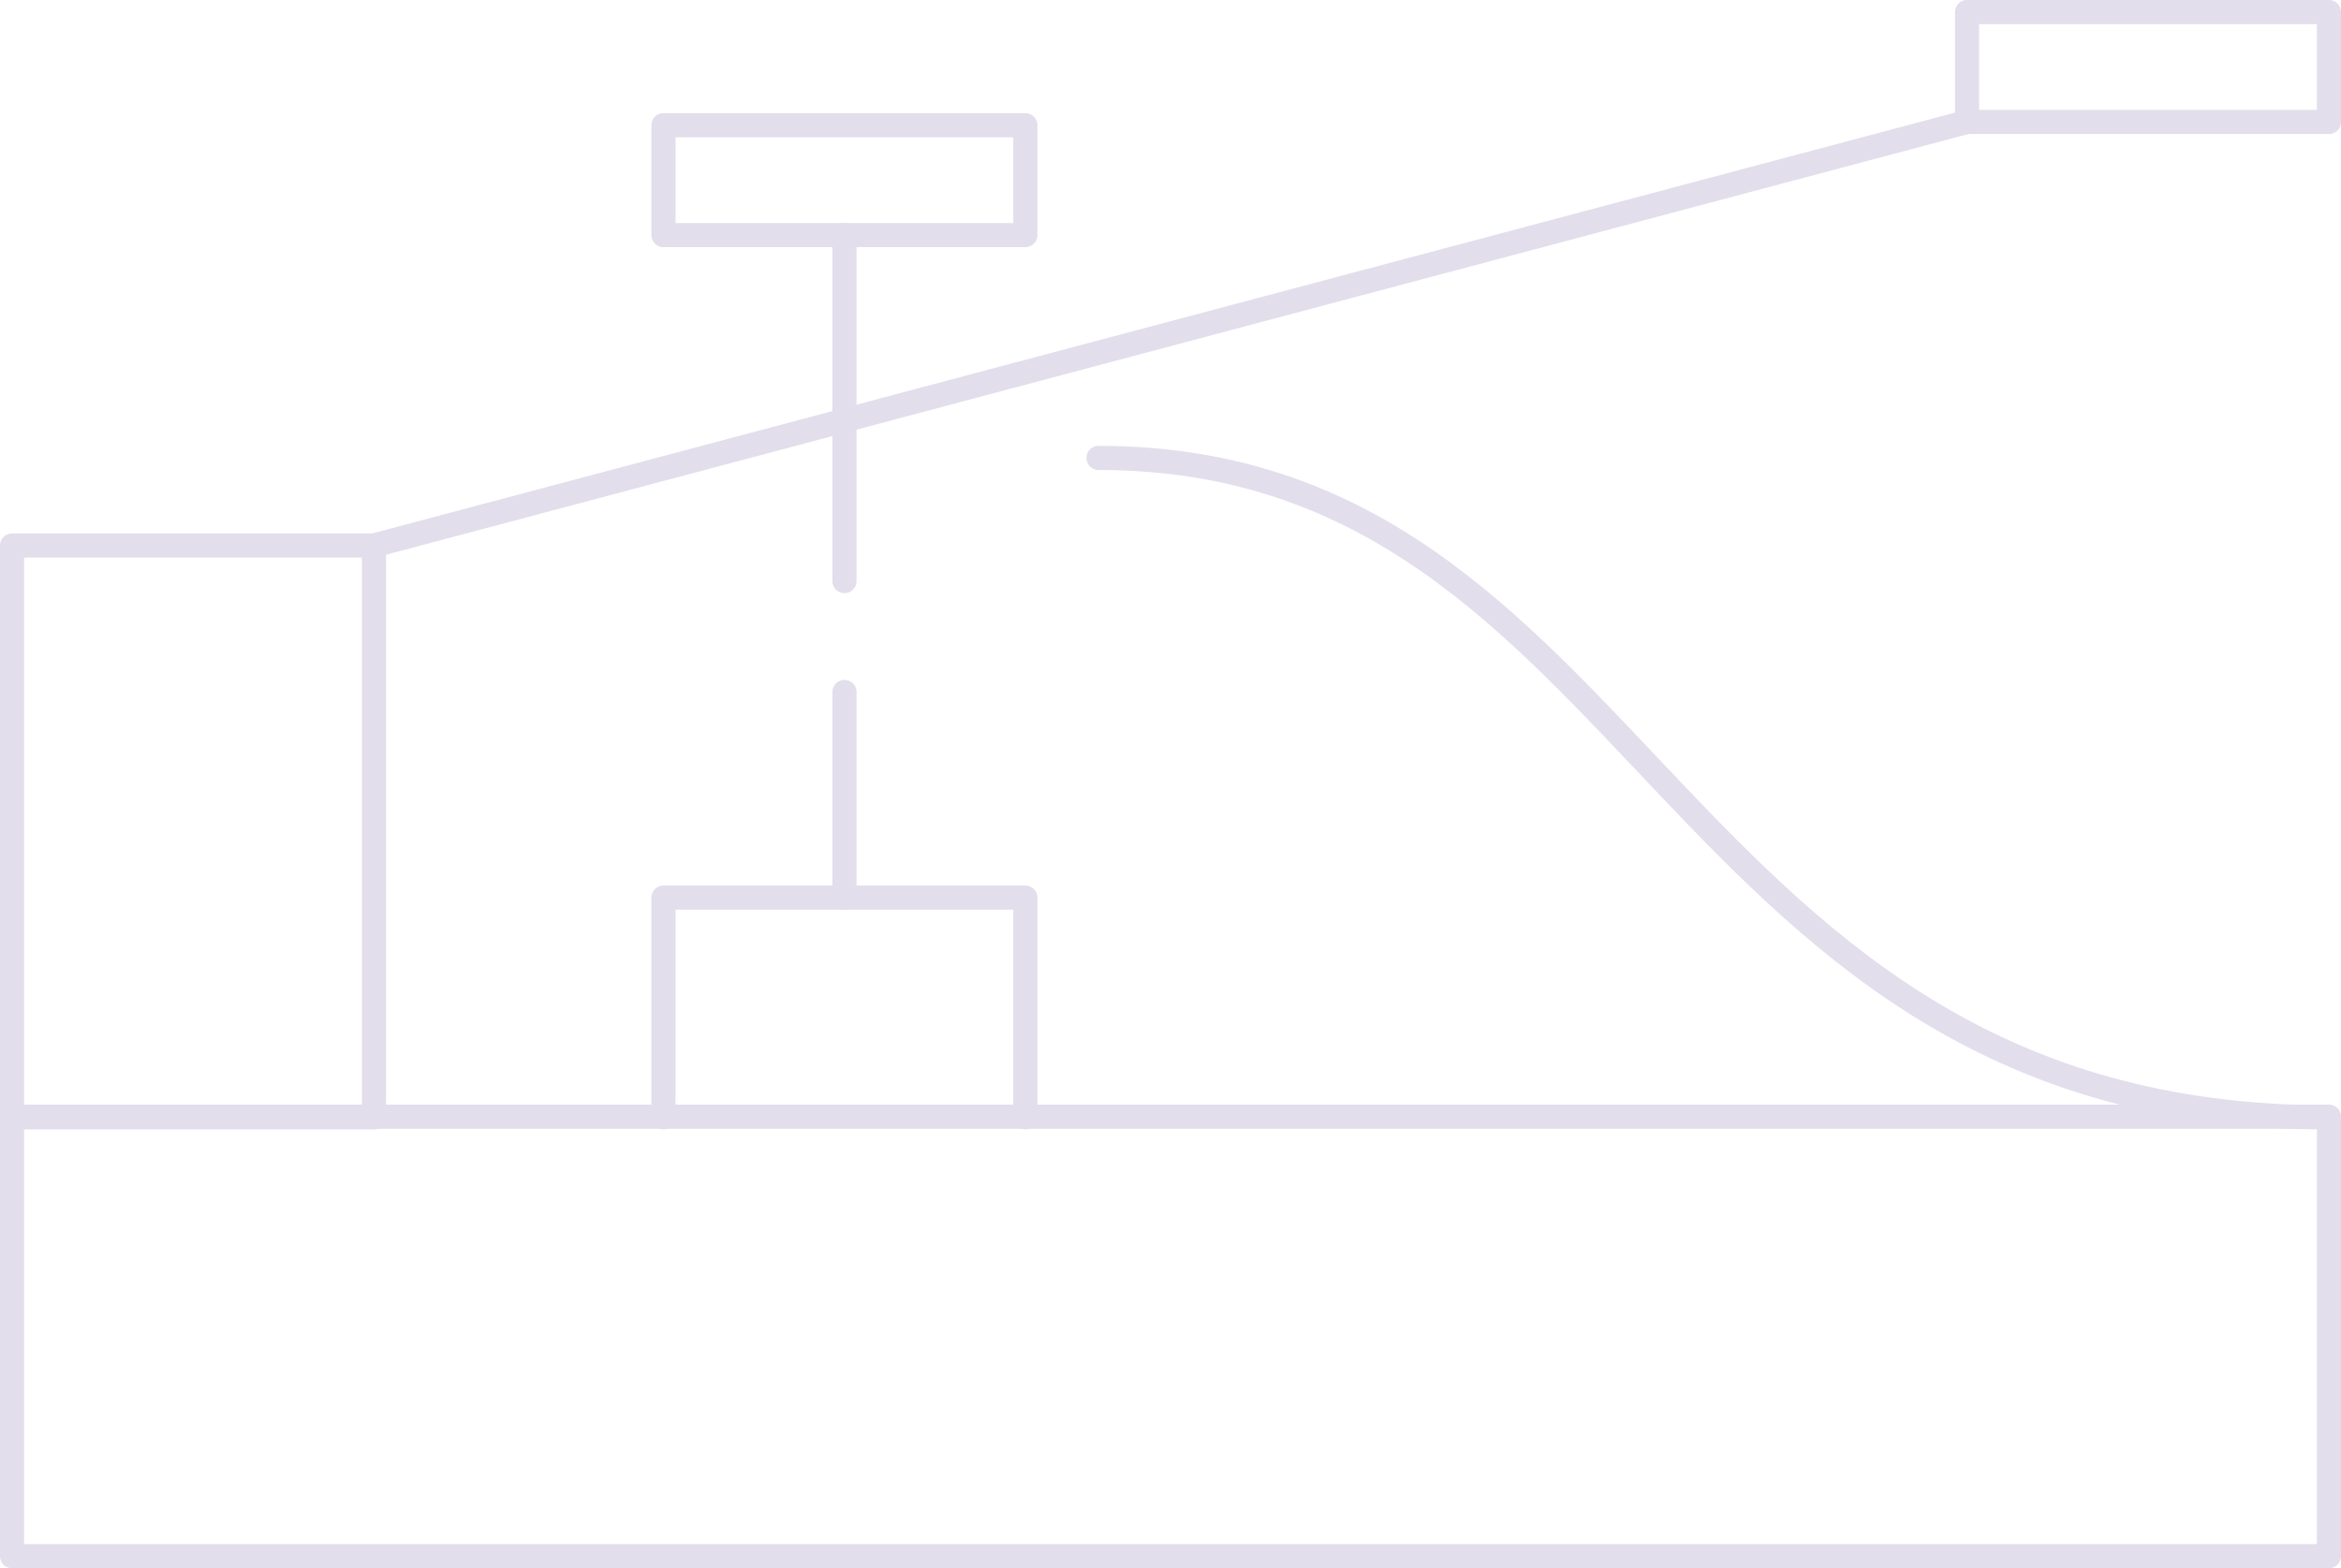 <svg xmlns="http://www.w3.org/2000/svg" viewBox="0 0 97 65"><defs><style>.a{fill:none;stroke:#e2deeb;stroke-linecap:round;stroke-linejoin:round;stroke-miterlimit:10;}</style></defs><g transform="translate(-151.5 -1791.5)"><rect class="a" width="96" height="18.215" transform="translate(152 1837.784)"/><path class="a" d="M101.756,10.746" transform="translate(131.249 1789.451)"/><path class="a" d="M56.771,23.6c22.59,0,23.49,27.333,50.983,27.333" transform="translate(140.246 1786.88)"/><rect class="a" width="14.995" height="4.554" transform="translate(248 1796.554) rotate(180)"/><rect class="a" width="14.995" height="4.554" transform="translate(193.986 1801.244) rotate(180)"/><rect class="a" width="14.995" height="23.702" transform="translate(166.995 1837.81) rotate(180)"/><path class="a" d="M49.233,55.486V46.379H34.239v9.107" transform="translate(144.752 1782.324)"/><line class="a" x1="66.009" y2="17.555" transform="translate(166.995 1796.553)"/><line class="a" y2="14.34" transform="translate(186.489 1801.244)"/><line class="a" y2="8.522" transform="translate(186.489 1820.18)"/></g></svg>